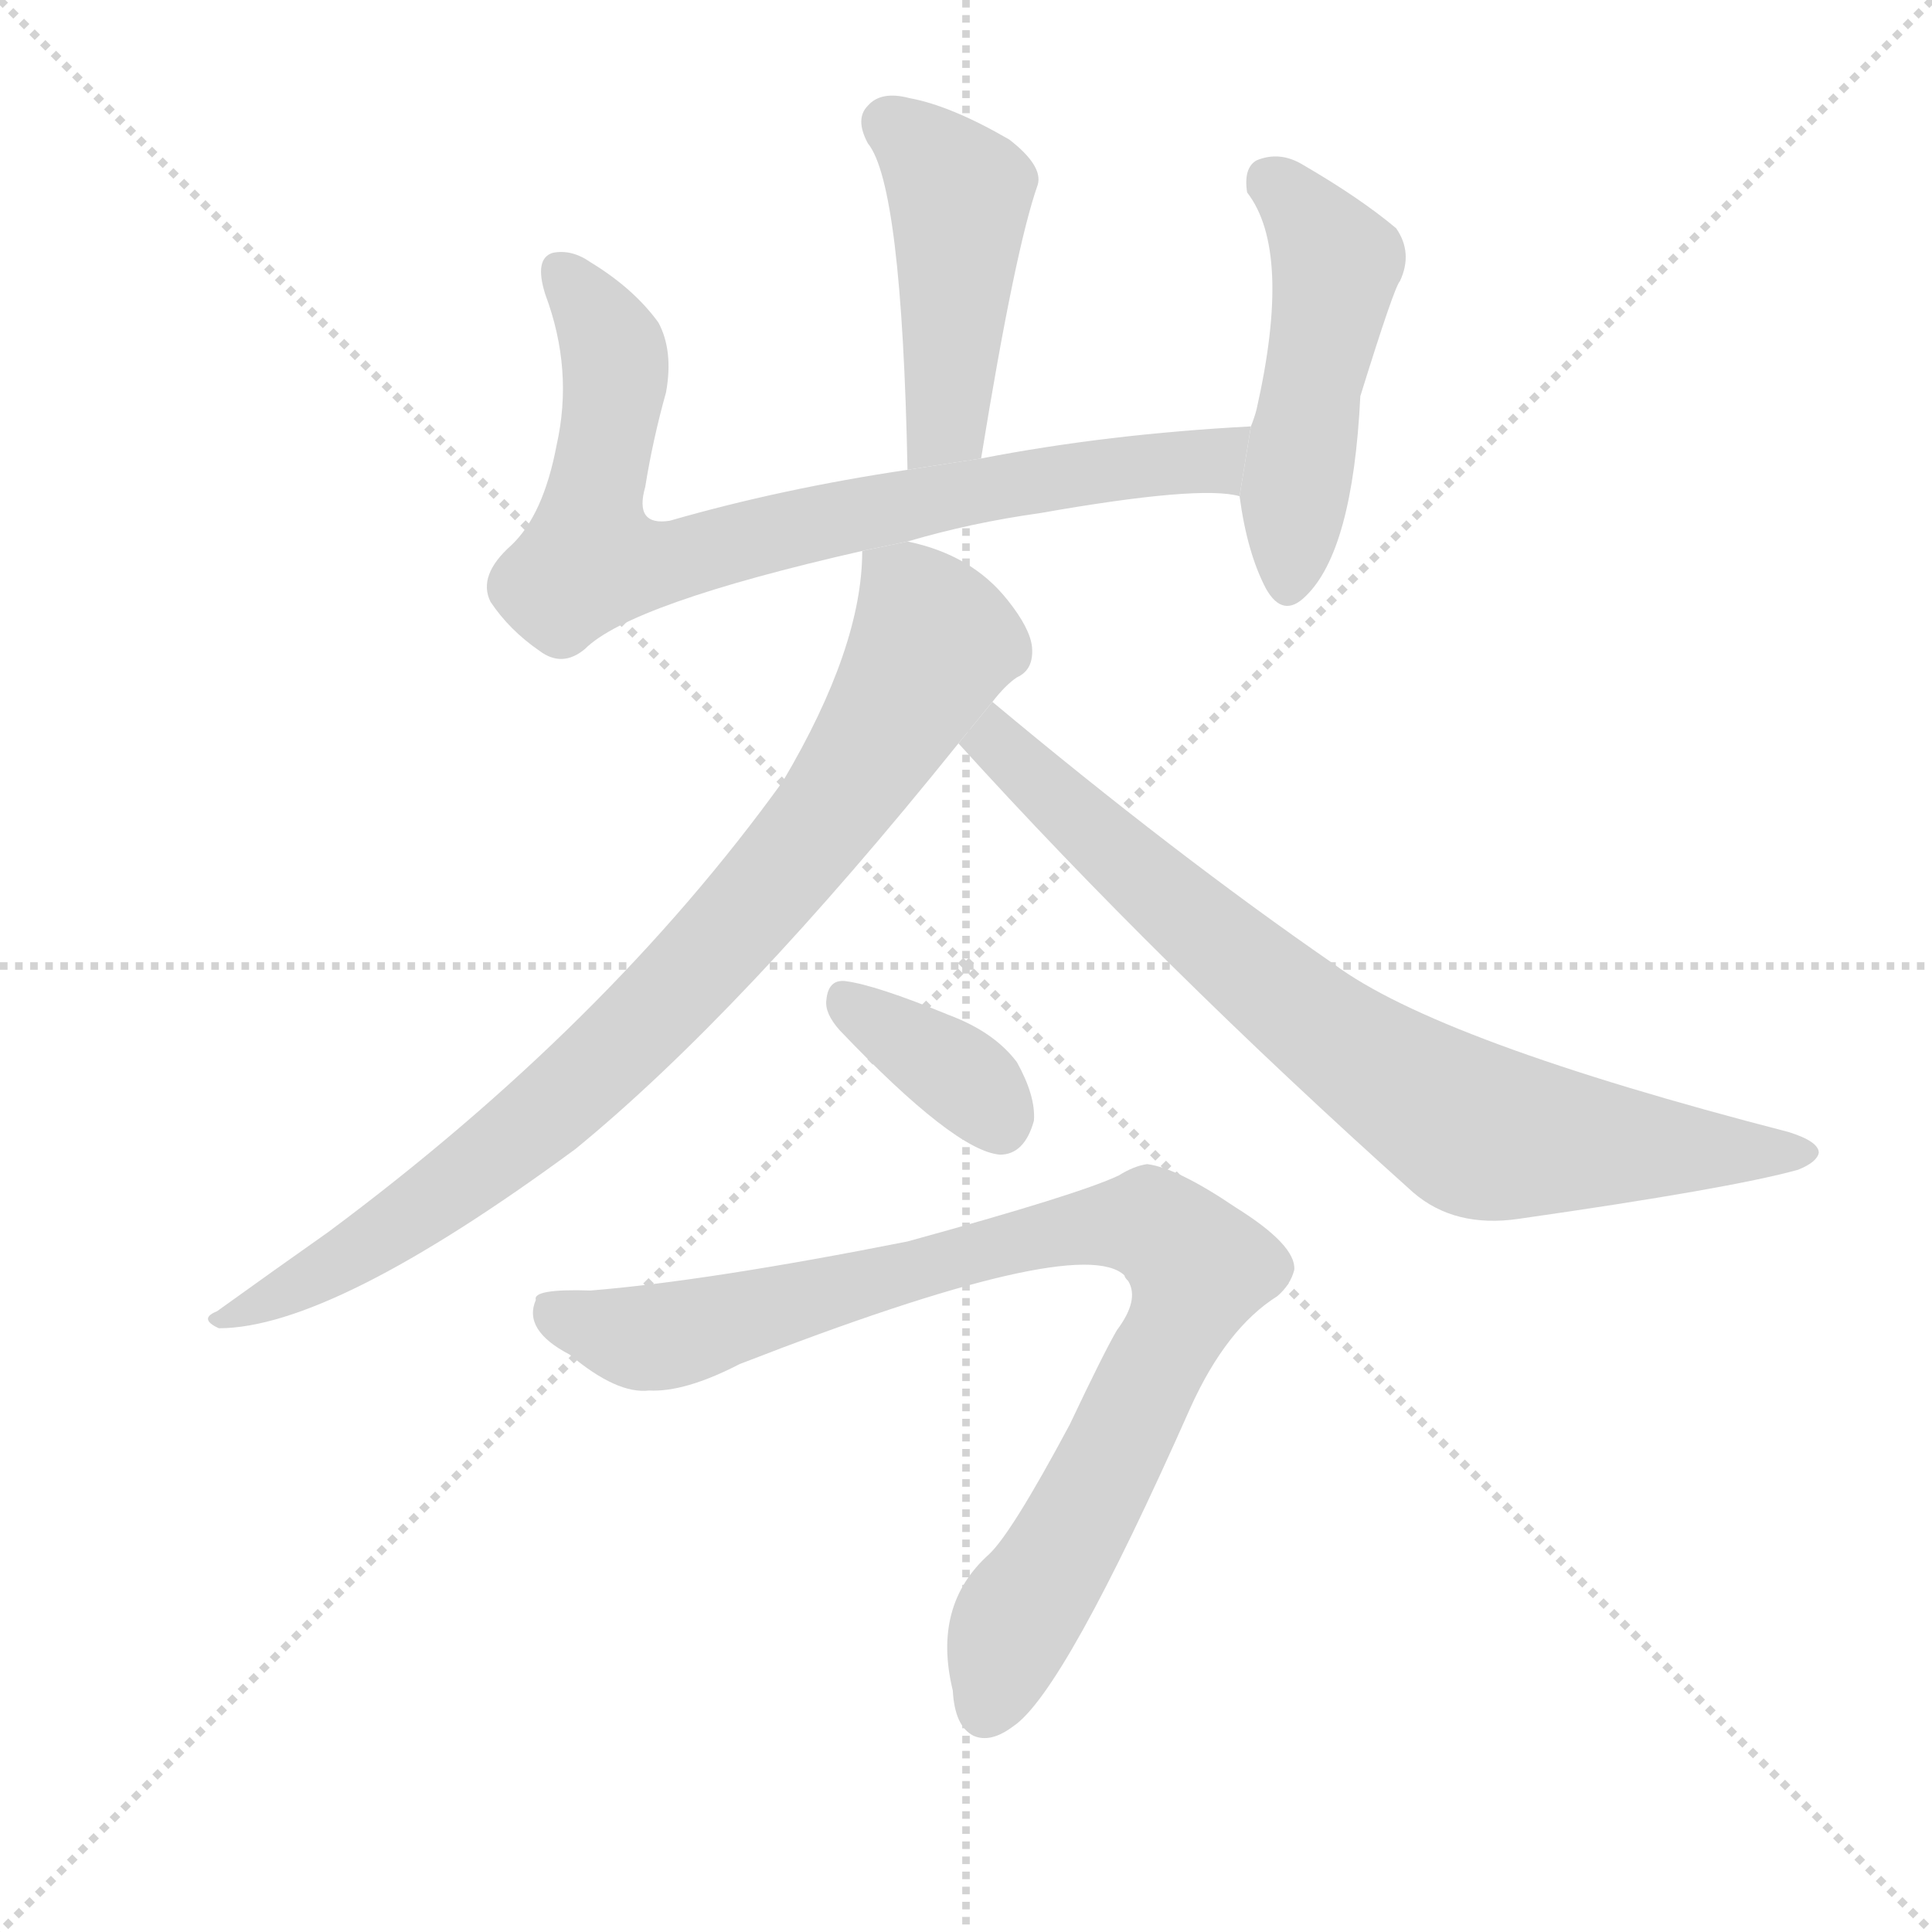 <svg version="1.1" viewBox="0 0 1024 1024" xmlns="http://www.w3.org/2000/svg">
  <g stroke="lightgray" stroke-dasharray="1,1" stroke-width="1" transform="scale(4, 4)">
    <line x1="0" y1="0" x2="256" y2="256"></line>
    <line x1="256" y1="0" x2="0" y2="256"></line>
    <line x1="128" y1="0" x2="128" y2="256"></line>
    <line x1="0" y1="128" x2="256" y2="128"></line>
  </g>
  <g transform="scale(1, -1) translate(0, -900)">
    <style type="text/css">
      
        @keyframes keyframes0 {
          from {
            stroke: blue;
            stroke-dashoffset: 451;
            stroke-width: 128;
          }
          59% {
            animation-timing-function: step-end;
            stroke: blue;
            stroke-dashoffset: 0;
            stroke-width: 128;
          }
          to {
            stroke: black;
            stroke-width: 1024;
          }
        }
        #make-me-a-hanzi-animation-0 {
          animation: keyframes0 0.617s both;
          animation-delay: 0s;
          animation-timing-function: linear;
        }
      
        @keyframes keyframes1 {
          from {
            stroke: blue;
            stroke-dashoffset: 771;
            stroke-width: 128;
          }
          72% {
            animation-timing-function: step-end;
            stroke: blue;
            stroke-dashoffset: 0;
            stroke-width: 128;
          }
          to {
            stroke: black;
            stroke-width: 1024;
          }
        }
        #make-me-a-hanzi-animation-1 {
          animation: keyframes1 0.877s both;
          animation-delay: 0.617s;
          animation-timing-function: linear;
        }
      
        @keyframes keyframes2 {
          from {
            stroke: blue;
            stroke-dashoffset: 482;
            stroke-width: 128;
          }
          61% {
            animation-timing-function: step-end;
            stroke: blue;
            stroke-dashoffset: 0;
            stroke-width: 128;
          }
          to {
            stroke: black;
            stroke-width: 1024;
          }
        }
        #make-me-a-hanzi-animation-2 {
          animation: keyframes2 0.642s both;
          animation-delay: 1.494s;
          animation-timing-function: linear;
        }
      
        @keyframes keyframes3 {
          from {
            stroke: blue;
            stroke-dashoffset: 836;
            stroke-width: 128;
          }
          73% {
            animation-timing-function: step-end;
            stroke: blue;
            stroke-dashoffset: 0;
            stroke-width: 128;
          }
          to {
            stroke: black;
            stroke-width: 1024;
          }
        }
        #make-me-a-hanzi-animation-3 {
          animation: keyframes3 0.93s both;
          animation-delay: 2.137s;
          animation-timing-function: linear;
        }
      
        @keyframes keyframes4 {
          from {
            stroke: blue;
            stroke-dashoffset: 769;
            stroke-width: 128;
          }
          71% {
            animation-timing-function: step-end;
            stroke: blue;
            stroke-dashoffset: 0;
            stroke-width: 128;
          }
          to {
            stroke: black;
            stroke-width: 1024;
          }
        }
        #make-me-a-hanzi-animation-4 {
          animation: keyframes4 0.876s both;
          animation-delay: 3.067s;
          animation-timing-function: linear;
        }
      
        @keyframes keyframes5 {
          from {
            stroke: blue;
            stroke-dashoffset: 360;
            stroke-width: 128;
          }
          54% {
            animation-timing-function: step-end;
            stroke: blue;
            stroke-dashoffset: 0;
            stroke-width: 128;
          }
          to {
            stroke: black;
            stroke-width: 1024;
          }
        }
        #make-me-a-hanzi-animation-5 {
          animation: keyframes5 0.543s both;
          animation-delay: 3.943s;
          animation-timing-function: linear;
        }
      
        @keyframes keyframes6 {
          from {
            stroke: blue;
            stroke-dashoffset: 878;
            stroke-width: 128;
          }
          74% {
            animation-timing-function: step-end;
            stroke: blue;
            stroke-dashoffset: 0;
            stroke-width: 128;
          }
          to {
            stroke: black;
            stroke-width: 1024;
          }
        }
        #make-me-a-hanzi-animation-6 {
          animation: keyframes6 0.965s both;
          animation-delay: 4.486s;
          animation-timing-function: linear;
        }
      
    </style>
    
      <path d="M 520 657 Q 538 768 550 802 Q 553 812 535 826 Q 504 844 482 848 Q 467 852 460 844 Q 453 837 460 824 Q 478 802 481 651 L 520 657 Z" fill="lightgray"></path>
    
      <path d="M 481 613 Q 515 623 551 628 Q 636 643 657 637 L 663 674 Q 587 670 520 657 L 481 651 Q 414 641 355 624 Q 336 621 342 642 Q 346 667 353 692 Q 357 714 349 729 Q 336 747 313 761 Q 303 768 293 766 Q 283 763 289 744 Q 304 704 295 664 Q 288 627 271 611 Q 253 595 260 581 Q 270 566 286 555 Q 298 546 310 556 Q 334 580 457 608 L 481 613 Z" fill="lightgray"></path>
    
      <path d="M 657 637 Q 661 607 671 588 Q 680 572 692 584 Q 717 608 721 690 Q 739 748 742 751 Q 749 766 740 779 Q 721 795 690 813 Q 678 820 666 815 Q 659 811 661 798 Q 685 767 666 683 Q 665 679 663 674 L 657 637 Z" fill="lightgray"></path>
    
      <path d="M 526 528 Q 533 537 539 541 Q 548 545 547 557 Q 546 567 534 582 Q 515 606 481 613 L 457 608 Q 457 557 415 486 Q 322 357 174 247 Q 147 228 115 205 Q 105 201 116 196 Q 176 196 305 291 Q 393 363 508 506 L 526 528 Z" fill="lightgray"></path>
    
      <path d="M 508 506 Q 614 389 749 268 Q 771 249 805 254 Q 917 270 953 280 Q 963 284 964 289 Q 964 295 948 300 Q 762 348 707 389 Q 623 447 526 528 L 508 506 Z" fill="lightgray"></path>
    
      <path d="M 445 354 Q 506 290 530 288 Q 543 288 548 306 Q 549 319 539 337 Q 527 353 503 362 Q 464 378 448 380 Q 439 381 438 370 Q 437 363 445 354 Z" fill="lightgray"></path>
    
      <path d="M 313 216 Q 282 217 284 211 Q 277 195 302 182 Q 327 161 344 163 Q 363 162 392 177 Q 572 247 596 224 Q 596 223 598 221 Q 604 211 592 195 Q 585 183 567 145 Q 536 87 524 76 Q 494 49 505 4 Q 506 -15 516 -20 Q 525 -24 537 -15 Q 564 3 631 154 Q 650 196 677 213 Q 684 219 686 227 Q 687 240 655 260 Q 624 281 608 283 Q 601 282 593 277 Q 572 267 481 242 Q 375 221 313 216 Z" fill="lightgray"></path>
    
    
      <clipPath id="make-me-a-hanzi-clip-0">
        <path d="M 520 657 Q 538 768 550 802 Q 553 812 535 826 Q 504 844 482 848 Q 467 852 460 844 Q 453 837 460 824 Q 478 802 481 651 L 520 657 Z"></path>
      </clipPath>
      <path clip-path="url(#make-me-a-hanzi-clip-0)" d="M 471 834 L 509 798 L 502 676 L 486 664" fill="none" id="make-me-a-hanzi-animation-0" stroke-dasharray="323 646" stroke-linecap="round"></path>
    
      <clipPath id="make-me-a-hanzi-clip-1">
        <path d="M 481 613 Q 515 623 551 628 Q 636 643 657 637 L 663 674 Q 587 670 520 657 L 481 651 Q 414 641 355 624 Q 336 621 342 642 Q 346 667 353 692 Q 357 714 349 729 Q 336 747 313 761 Q 303 768 293 766 Q 283 763 289 744 Q 304 704 295 664 Q 288 627 271 611 Q 253 595 260 581 Q 270 566 286 555 Q 298 546 310 556 Q 334 580 457 608 L 481 613 Z"></path>
      </clipPath>
      <path clip-path="url(#make-me-a-hanzi-clip-1)" d="M 298 756 L 326 709 L 313 603 L 360 603 L 516 640 L 642 656 L 656 669" fill="none" id="make-me-a-hanzi-animation-1" stroke-dasharray="643 1286" stroke-linecap="round"></path>
    
      <clipPath id="make-me-a-hanzi-clip-2">
        <path d="M 657 637 Q 661 607 671 588 Q 680 572 692 584 Q 717 608 721 690 Q 739 748 742 751 Q 749 766 740 779 Q 721 795 690 813 Q 678 820 666 815 Q 659 811 661 798 Q 685 767 666 683 Q 665 679 663 674 L 657 637 Z"></path>
      </clipPath>
      <path clip-path="url(#make-me-a-hanzi-clip-2)" d="M 674 804 L 708 756 L 693 688 L 682 591" fill="none" id="make-me-a-hanzi-animation-2" stroke-dasharray="354 708" stroke-linecap="round"></path>
    
      <clipPath id="make-me-a-hanzi-clip-3">
        <path d="M 526 528 Q 533 537 539 541 Q 548 545 547 557 Q 546 567 534 582 Q 515 606 481 613 L 457 608 Q 457 557 415 486 Q 322 357 174 247 Q 147 228 115 205 Q 105 201 116 196 Q 176 196 305 291 Q 393 363 508 506 L 526 528 Z"></path>
      </clipPath>
      <path clip-path="url(#make-me-a-hanzi-clip-3)" d="M 465 602 L 482 586 L 495 559 L 444 475 L 391 410 L 283 303 L 191 238 L 120 201" fill="none" id="make-me-a-hanzi-animation-3" stroke-dasharray="708 1416" stroke-linecap="round"></path>
    
      <clipPath id="make-me-a-hanzi-clip-4">
        <path d="M 508 506 Q 614 389 749 268 Q 771 249 805 254 Q 917 270 953 280 Q 963 284 964 289 Q 964 295 948 300 Q 762 348 707 389 Q 623 447 526 528 L 508 506 Z"></path>
      </clipPath>
      <path clip-path="url(#make-me-a-hanzi-clip-4)" d="M 528 517 L 528 507 L 544 490 L 621 421 L 705 351 L 773 306 L 788 299 L 956 288" fill="none" id="make-me-a-hanzi-animation-4" stroke-dasharray="641 1282" stroke-linecap="round"></path>
    
      <clipPath id="make-me-a-hanzi-clip-5">
        <path d="M 445 354 Q 506 290 530 288 Q 543 288 548 306 Q 549 319 539 337 Q 527 353 503 362 Q 464 378 448 380 Q 439 381 438 370 Q 437 363 445 354 Z"></path>
      </clipPath>
      <path clip-path="url(#make-me-a-hanzi-clip-5)" d="M 450 368 L 509 330 L 530 304" fill="none" id="make-me-a-hanzi-animation-5" stroke-dasharray="232 464" stroke-linecap="round"></path>
    
      <clipPath id="make-me-a-hanzi-clip-6">
        <path d="M 313 216 Q 282 217 284 211 Q 277 195 302 182 Q 327 161 344 163 Q 363 162 392 177 Q 572 247 596 224 Q 596 223 598 221 Q 604 211 592 195 Q 585 183 567 145 Q 536 87 524 76 Q 494 49 505 4 Q 506 -15 516 -20 Q 525 -24 537 -15 Q 564 3 631 154 Q 650 196 677 213 Q 684 219 686 227 Q 687 240 655 260 Q 624 281 608 283 Q 601 282 593 277 Q 572 267 481 242 Q 375 221 313 216 Z"></path>
      </clipPath>
      <path clip-path="url(#make-me-a-hanzi-clip-6)" d="M 293 205 L 348 191 L 566 248 L 600 252 L 619 246 L 635 227 L 629 207 L 573 95 L 536 36 L 522 -7" fill="none" id="make-me-a-hanzi-animation-6" stroke-dasharray="750 1500" stroke-linecap="round"></path>
    
  </g>
</svg>